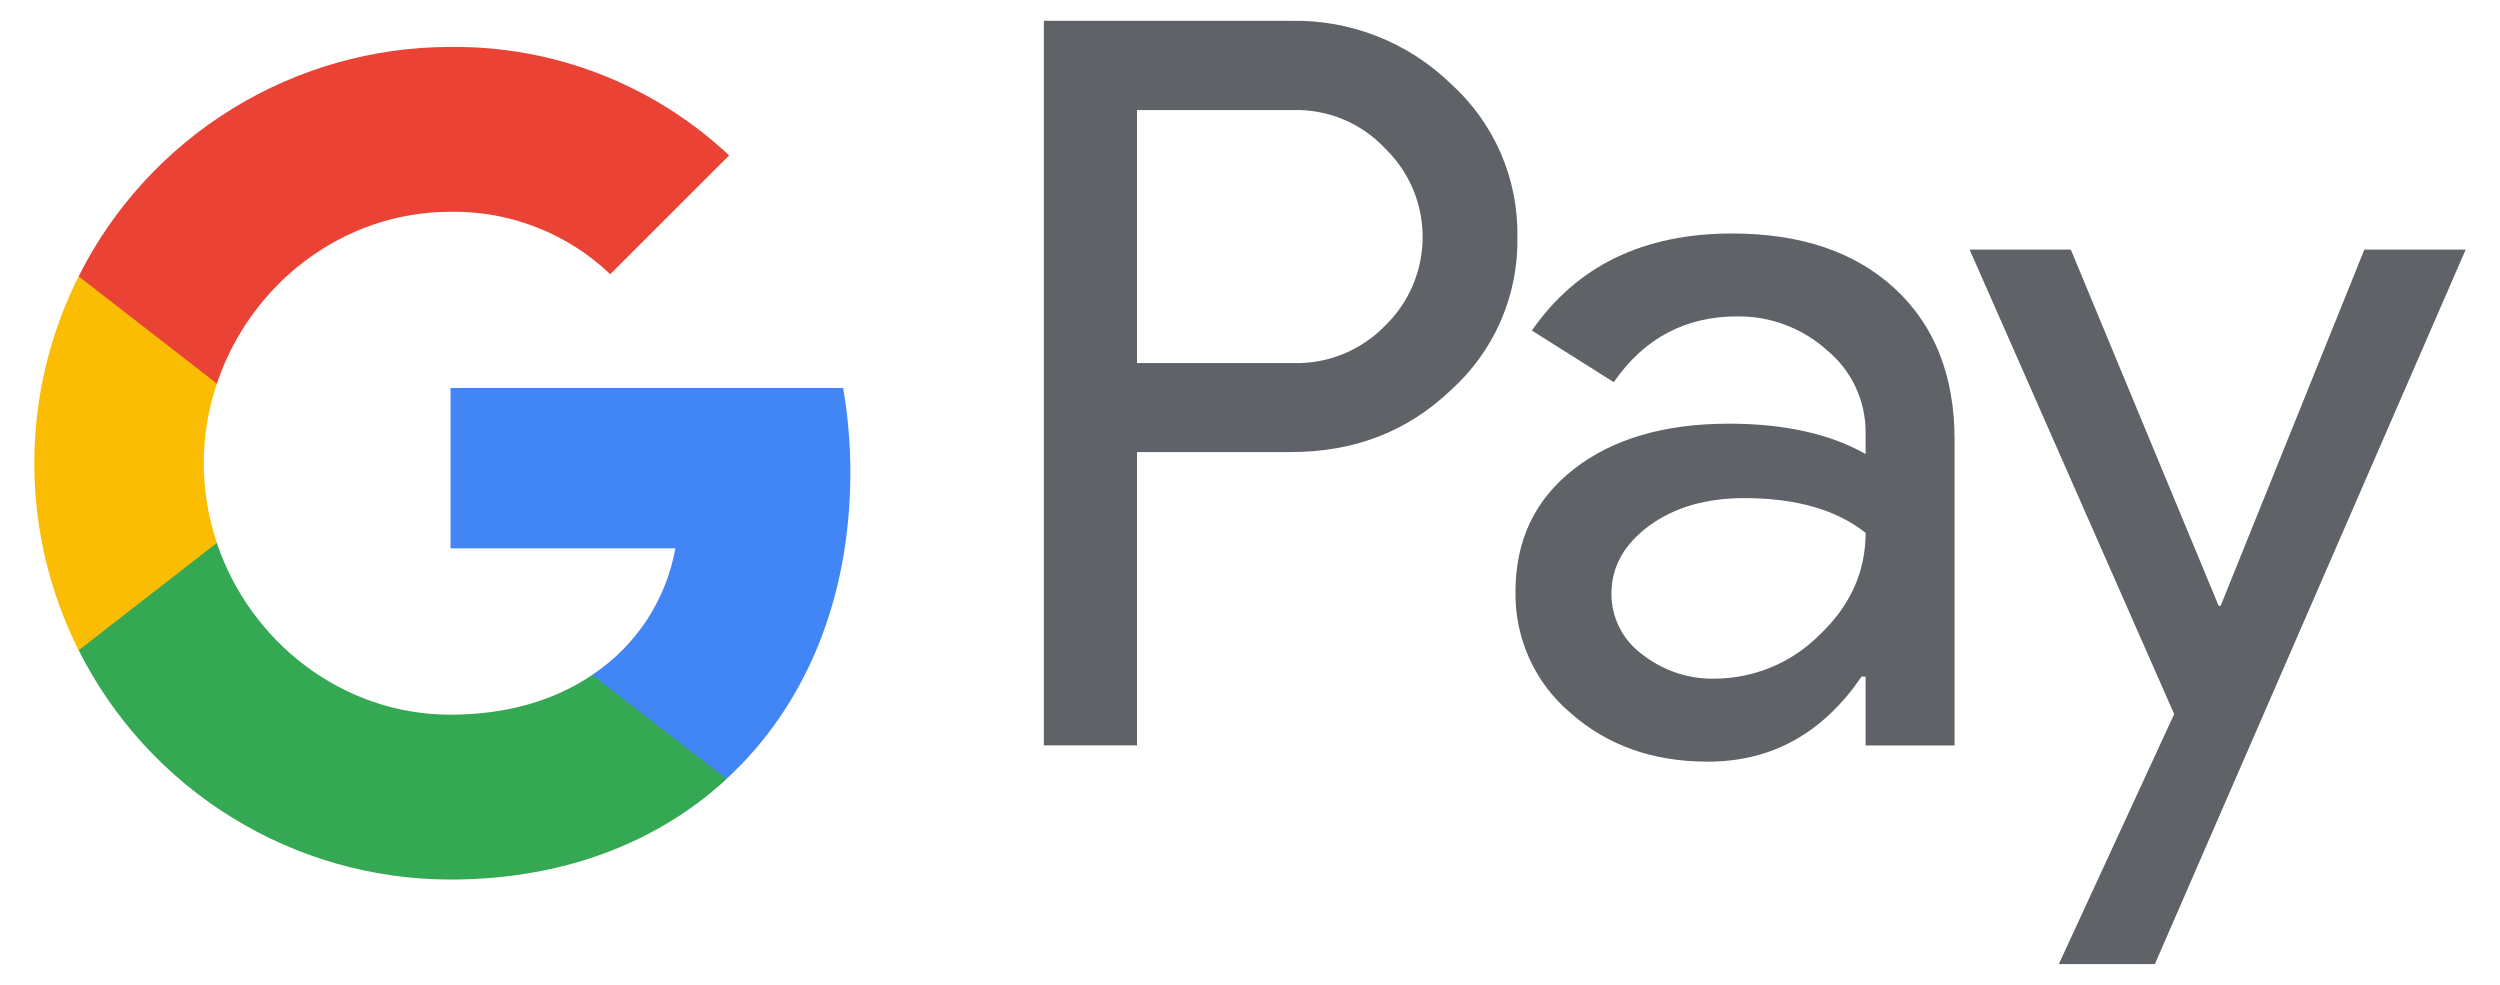 <svg width="66" height="26" viewBox="0 0 66 26" fill="none" xmlns="http://www.w3.org/2000/svg">
<path d="M30.017 11.934V19.678H27.558V0.55H34.075C34.854 0.533 35.627 0.671 36.352 0.955C37.077 1.239 37.738 1.665 38.297 2.206C39.441 3.236 40.084 4.708 40.059 6.244C40.076 7.008 39.927 7.766 39.623 8.467C39.319 9.168 38.866 9.795 38.297 10.305C37.156 11.393 35.748 11.937 34.075 11.934H30.017ZM30.017 2.905V9.585H34.137C35.051 9.612 35.931 9.254 36.569 8.596C37.859 7.342 37.892 5.276 36.633 3.985L36.569 3.921C36.258 3.589 35.881 3.327 35.462 3.152C35.043 2.977 34.591 2.893 34.137 2.905H30.017ZM45.724 6.164C47.542 6.164 48.974 6.649 50.025 7.62C51.075 8.59 51.601 9.924 51.601 11.612V19.681H49.252V17.862H49.145C48.126 19.358 46.772 20.108 45.084 20.108C43.641 20.108 42.435 19.681 41.465 18.825C40.999 18.432 40.627 17.941 40.375 17.386C40.124 16.832 39.998 16.228 40.009 15.62C40.009 14.265 40.521 13.188 41.545 12.388C42.569 11.588 43.934 11.185 45.646 11.185C47.105 11.185 48.307 11.452 49.252 11.985V11.422C49.255 11.007 49.165 10.597 48.989 10.221C48.813 9.845 48.556 9.513 48.236 9.249C47.585 8.662 46.738 8.342 45.862 8.353C44.492 8.353 43.404 8.932 42.603 10.089L40.441 8.726C41.627 7.017 43.39 6.164 45.724 6.164ZM42.542 15.673C42.541 15.985 42.614 16.294 42.755 16.572C42.897 16.851 43.103 17.092 43.355 17.276C43.9 17.702 44.574 17.932 45.265 17.916C46.302 17.913 47.297 17.5 48.03 16.766C48.843 15.998 49.252 15.102 49.252 14.068C48.483 13.457 47.417 13.15 46.046 13.15C45.049 13.15 44.214 13.39 43.547 13.873C42.878 14.366 42.542 14.961 42.542 15.673ZM65.094 6.59L56.889 25.452H54.353L57.398 18.852L51.998 6.59H54.67L58.572 15.993H58.625L62.419 6.59H65.094Z" fill="#5F6368"/>
<path d="M22.449 12.479C22.449 11.729 22.387 10.983 22.259 10.244H11.894V14.476H17.83C17.709 15.152 17.452 15.796 17.075 16.37C16.698 16.944 16.208 17.436 15.635 17.815V20.564H19.179C21.254 18.655 22.449 15.825 22.449 12.479Z" fill="#4285F4"/>
<path d="M11.894 23.22C14.86 23.22 17.358 22.247 19.18 20.567L15.636 17.817C14.649 18.487 13.38 18.868 11.894 18.868C9.028 18.868 6.596 16.935 5.724 14.332H2.076V17.164C2.99 18.985 4.392 20.515 6.126 21.584C7.86 22.654 9.857 23.22 11.894 23.22Z" fill="#34A853"/>
<path d="M5.726 14.332C5.265 12.967 5.265 11.489 5.726 10.124V7.295H2.076C1.306 8.827 0.906 10.517 0.906 12.231C0.906 13.945 1.306 15.635 2.076 17.167L5.726 14.332Z" fill="#FBBC04"/>
<path d="M11.894 5.591C13.461 5.566 14.976 6.158 16.11 7.239L19.249 4.103C17.259 2.235 14.624 1.209 11.894 1.239C9.857 1.239 7.86 1.805 6.126 2.875C4.392 3.944 2.99 5.474 2.076 7.295L5.726 10.127C6.596 7.522 9.028 5.591 11.894 5.591Z" fill="#EA4335"/>
</svg>

